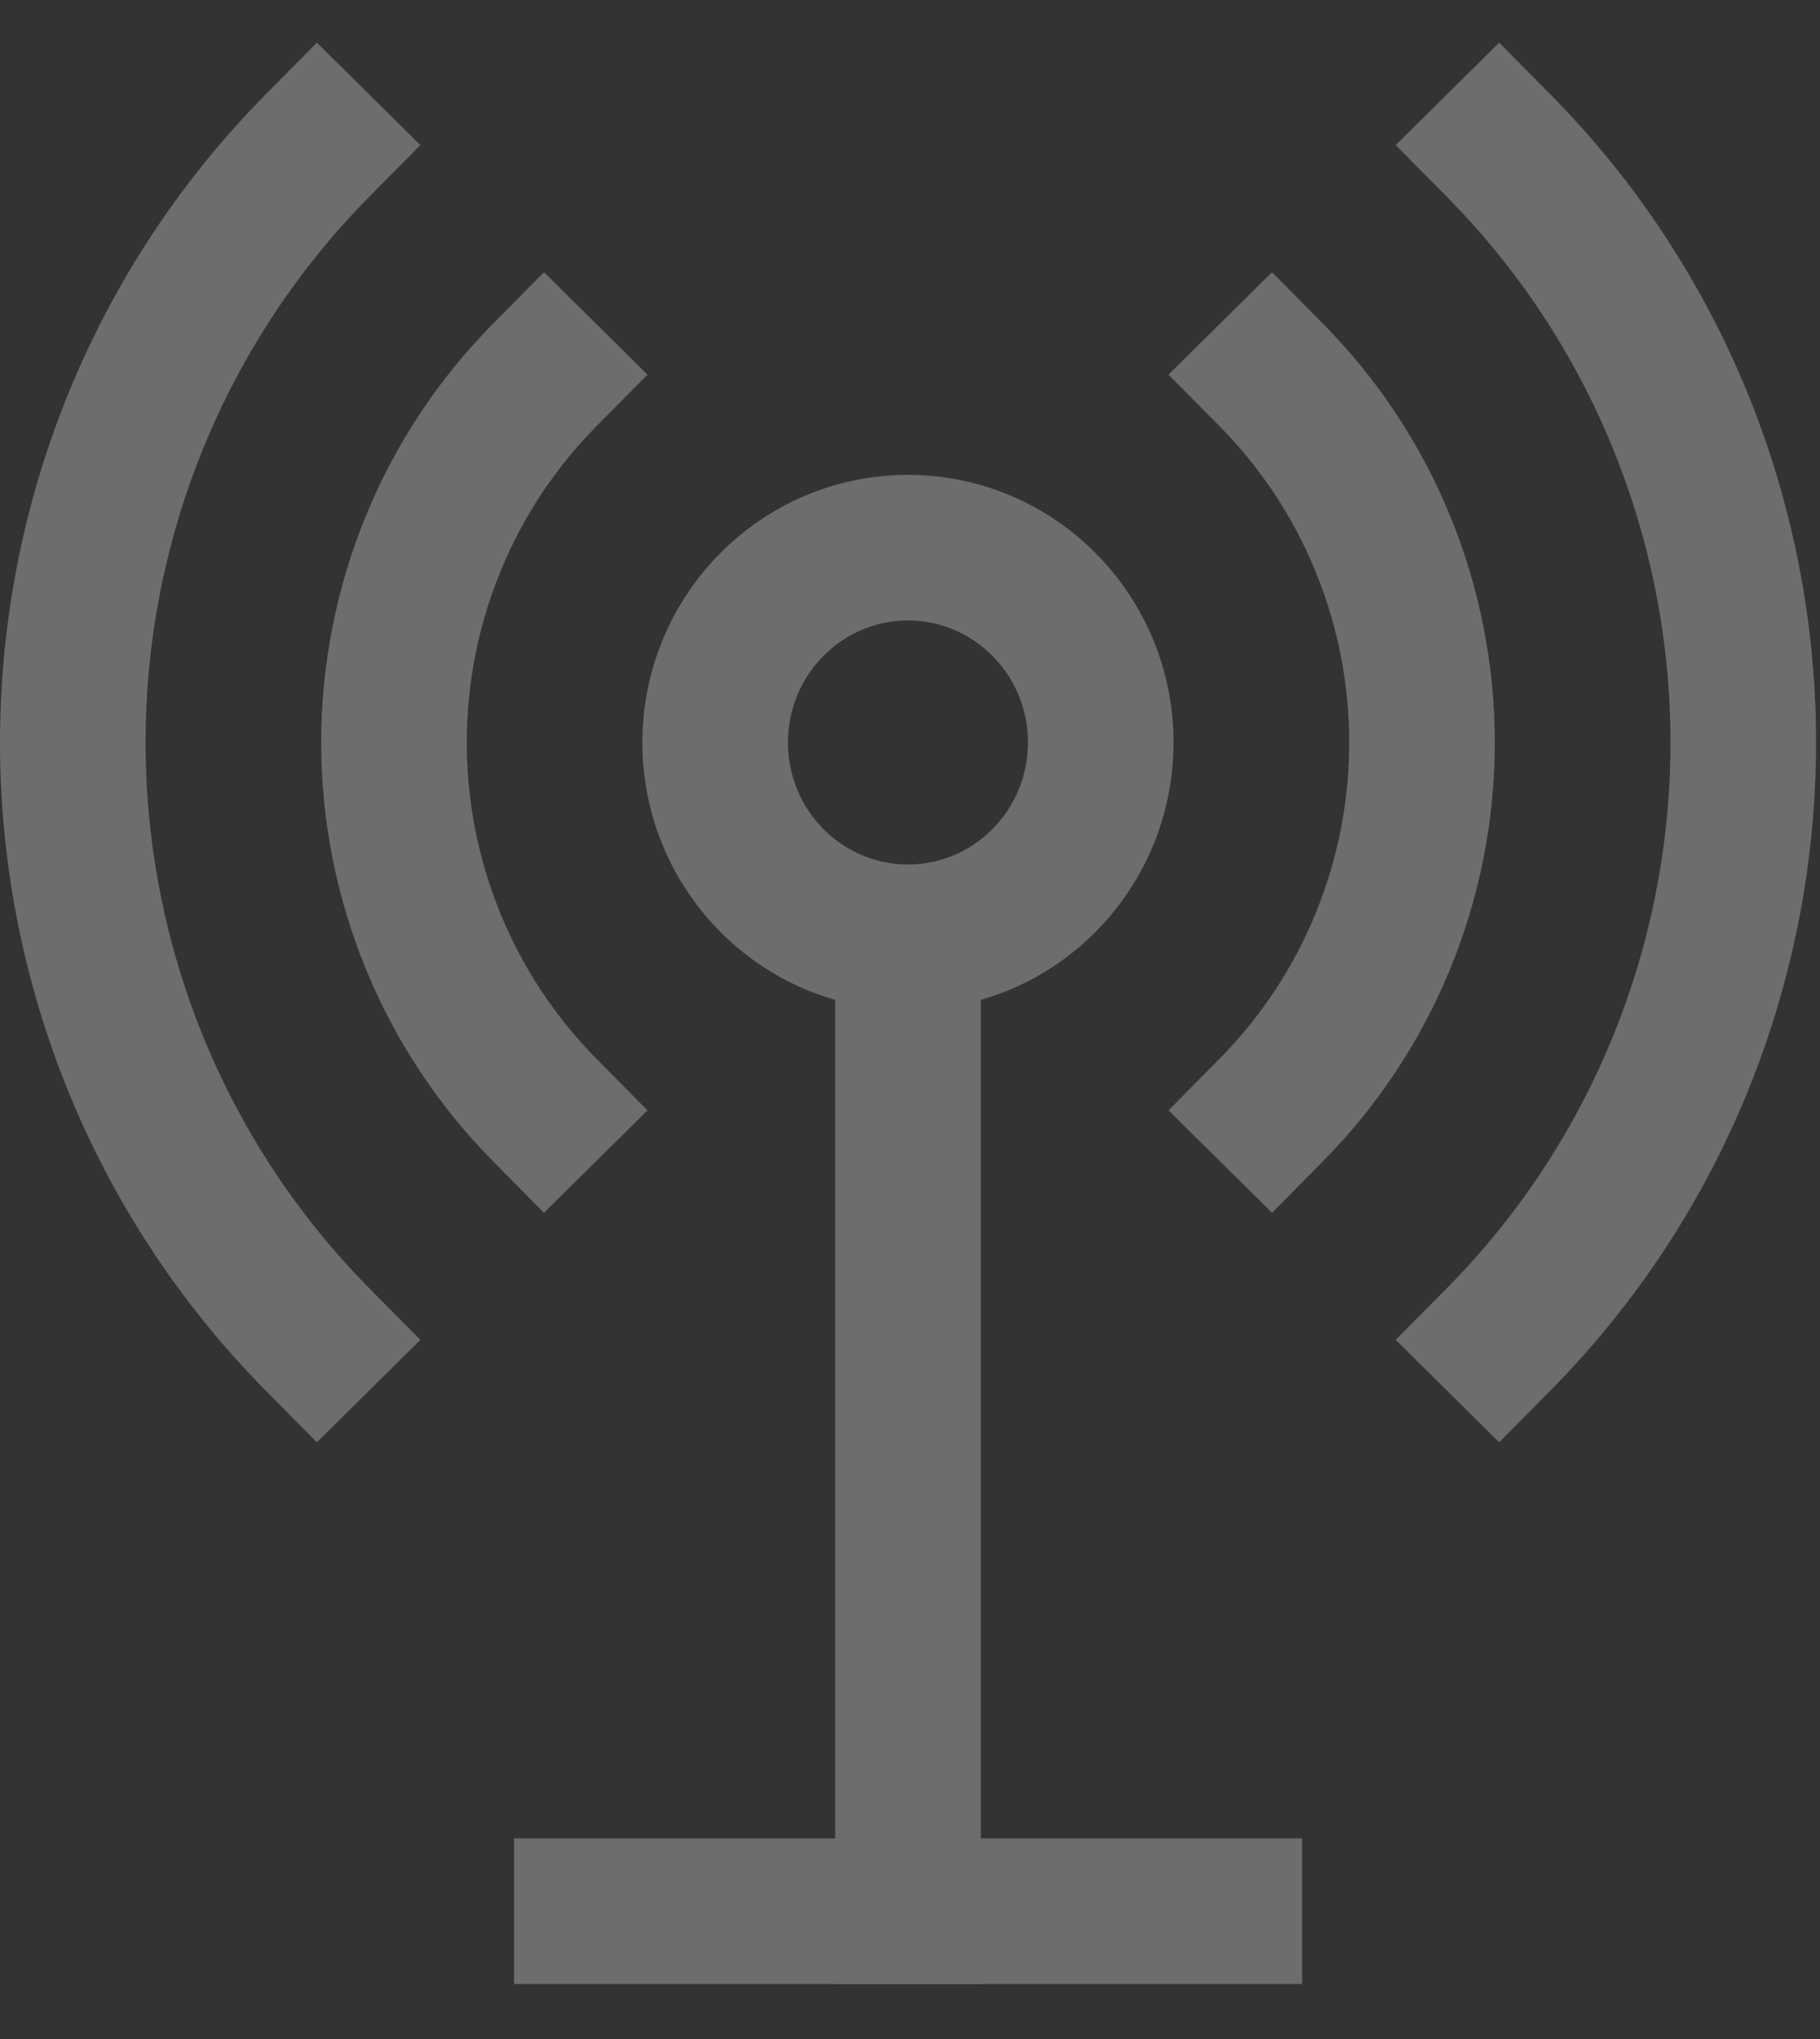 <svg width="25" height="28" viewBox="0 0 25 28" fill="none" xmlns="http://www.w3.org/2000/svg">
<rect x="0" y="0" width="25" height="28" fill="#333333" stroke="none"/>
<g opacity="0.3">
<path d="M12.472 12.871C13.934 12.871 15.12 11.674 15.12 10.196C15.12 8.719 13.934 7.521 12.472 7.521C11.01 7.521 9.824 8.719 9.824 10.196C9.824 11.674 11.01 12.871 12.472 12.871Z" stroke="#F8F6F6" stroke-width="2" stroke-miterlimit="10" stroke-linecap="square"/>
<path d="M17.465 15.24C18.12 14.577 18.641 13.791 18.995 12.926C19.35 12.06 19.533 11.133 19.533 10.196C19.533 9.259 19.35 8.331 18.995 7.466C18.641 6.601 18.12 5.814 17.465 5.152" stroke="#F8F6F6" stroke-width="2" stroke-miterlimit="10" stroke-linecap="square"/>
<path d="M7.48 15.24C6.825 14.577 6.304 13.791 5.95 12.926C5.595 12.06 5.412 11.133 5.412 10.196C5.412 9.259 5.595 8.331 5.95 7.466C6.304 6.601 6.825 5.814 7.48 5.152" stroke="#F8F6F6" stroke-width="2" stroke-miterlimit="10" stroke-linecap="square"/>
<path d="M12.473 26.245V12.871" stroke="#F8F6F6" stroke-width="2" stroke-miterlimit="10" stroke-linecap="square"/>
<path d="M8.061 26.245H16.887" stroke="#F8F6F6" stroke-width="2" stroke-miterlimit="10" stroke-linecap="square"/>
<path d="M20.586 18.392C22.738 16.218 23.946 13.27 23.946 10.196C23.946 7.122 22.738 4.174 20.586 2" stroke="#F8F6F6" stroke-width="2" stroke-miterlimit="10" stroke-linecap="square"/>
<path d="M4.36 18.392C2.209 16.218 1 13.27 1 10.196C1 7.122 2.209 4.174 4.36 2" stroke="#F8F6F6" stroke-width="2" stroke-miterlimit="10" stroke-linecap="square"/>
</g>
</svg>
